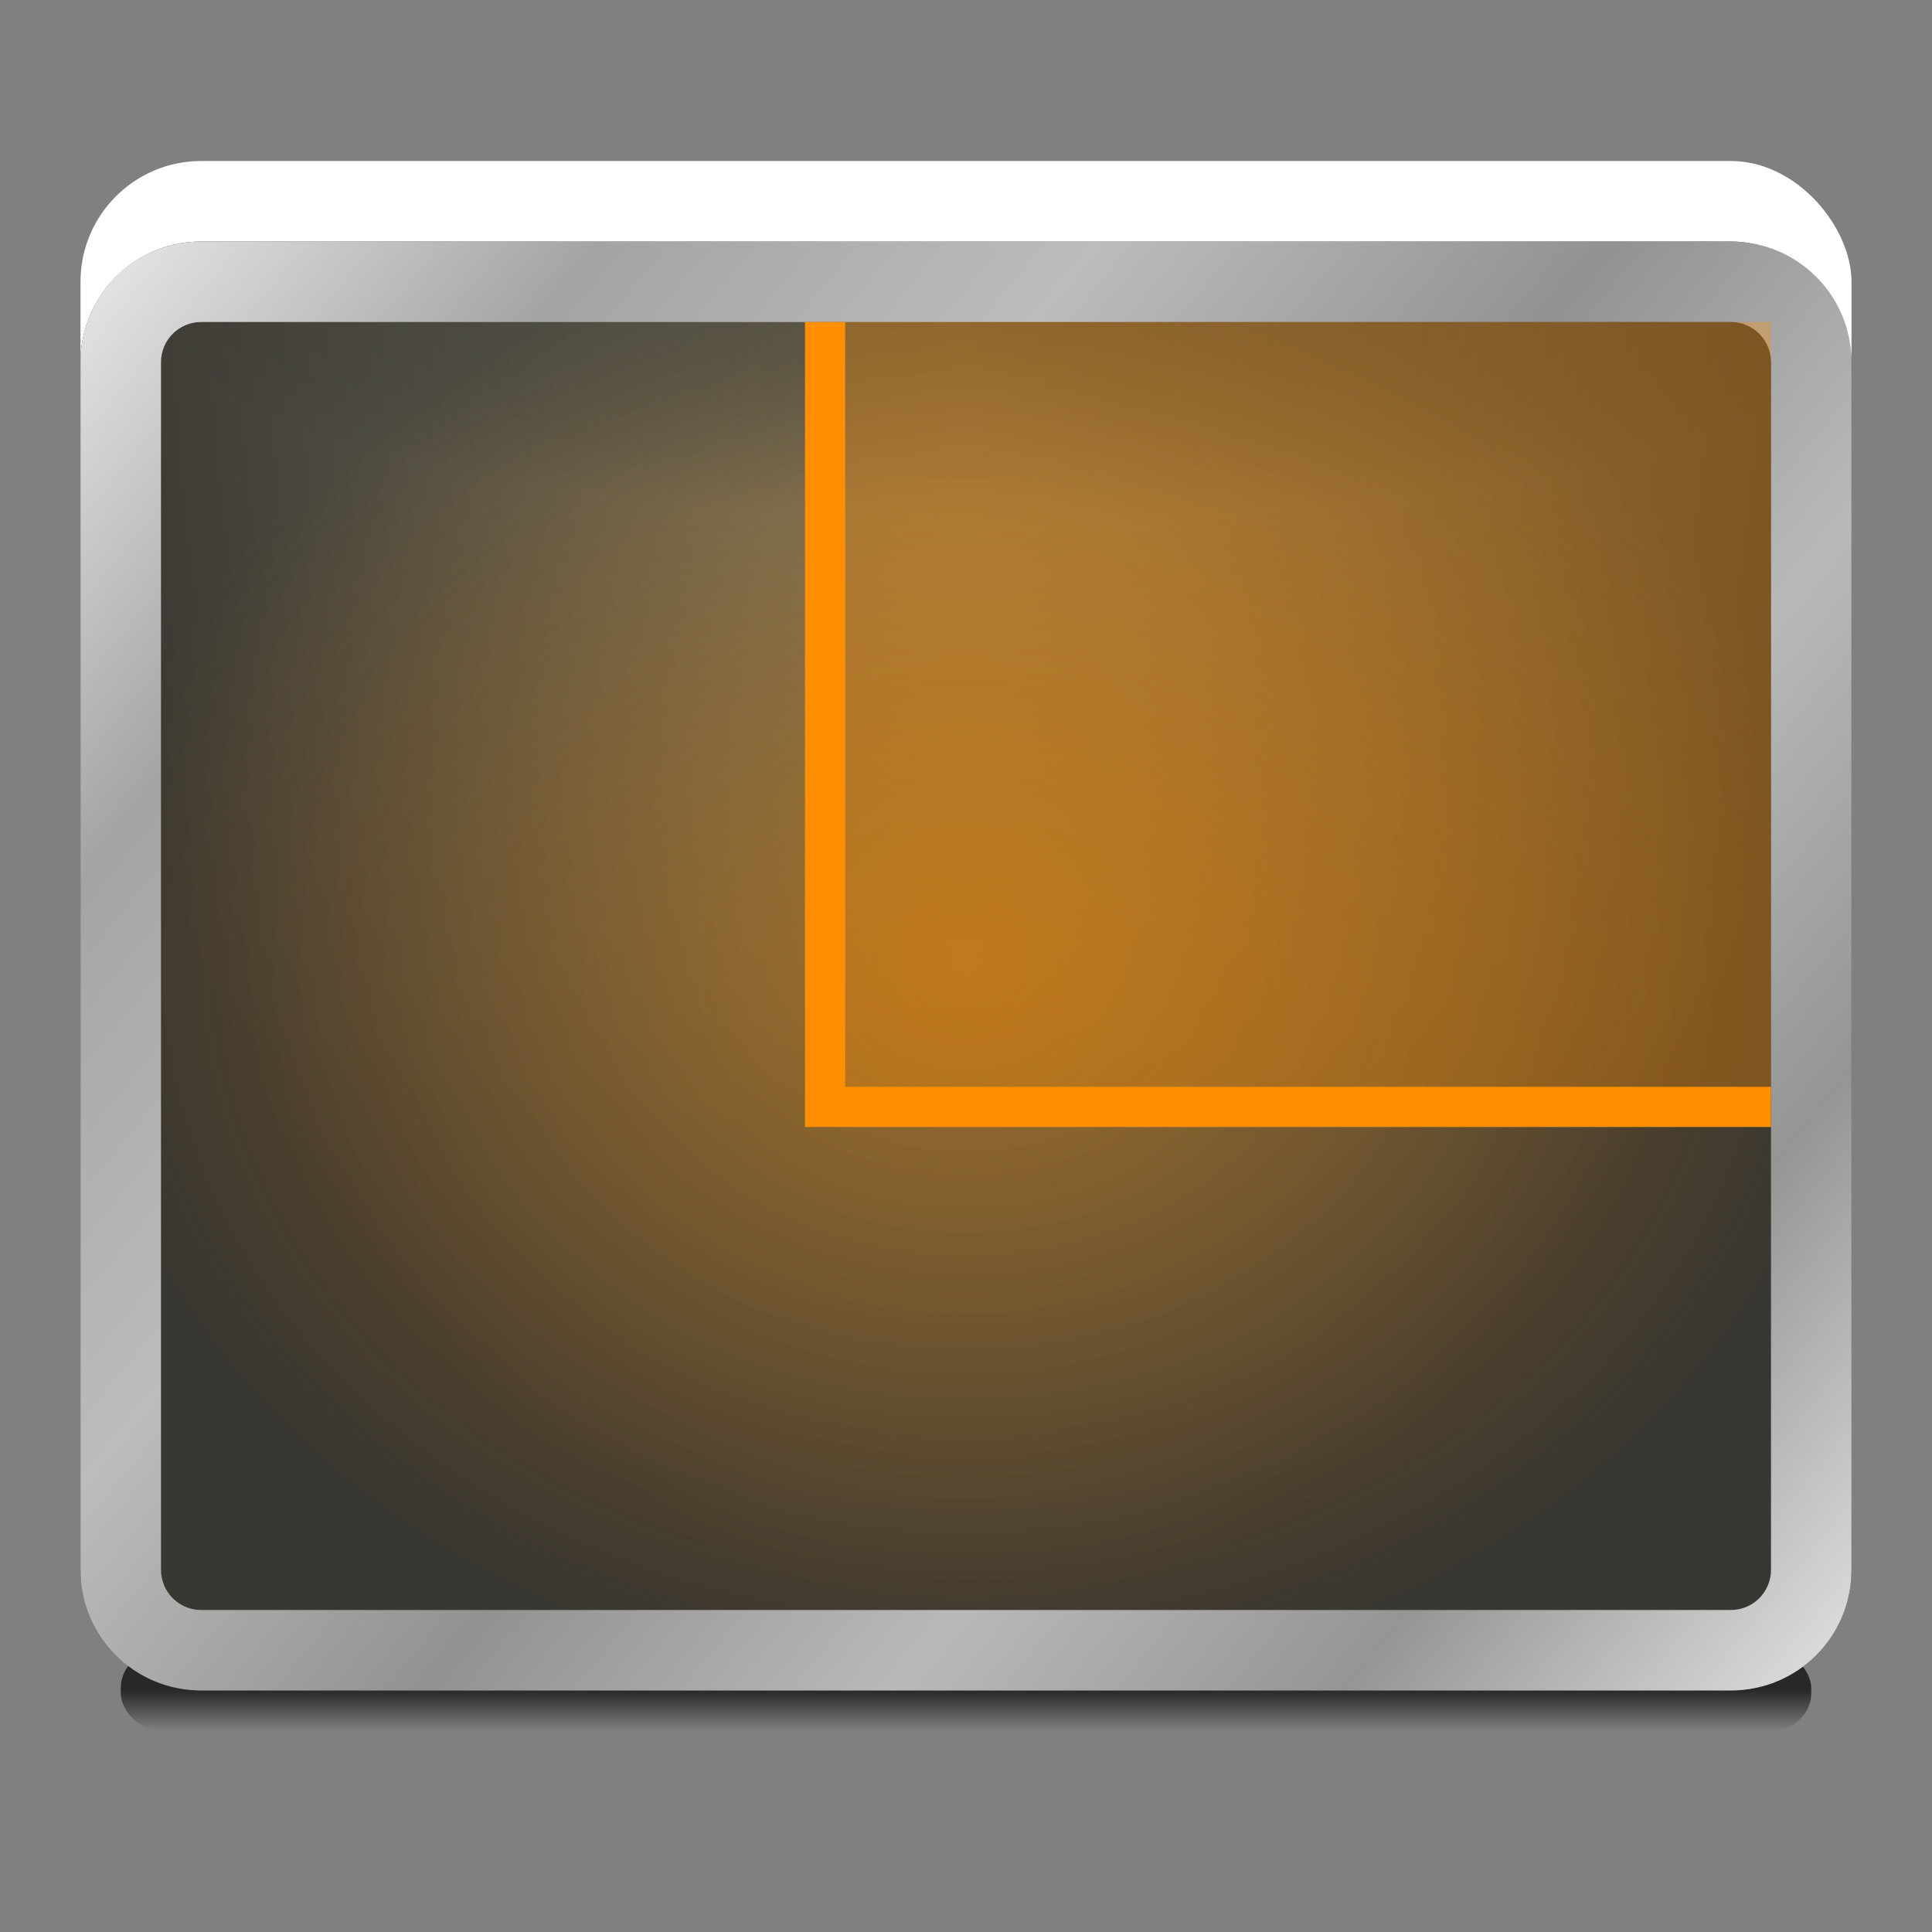 <?xml version="1.0" encoding="UTF-8" standalone="no"?>
<!-- Created with Inkscape (http://www.inkscape.org/) -->

<svg
   xmlns:dc="http://purl.org/dc/elements/1.1/"
   xmlns:cc="http://creativecommons.org/ns#"
   xmlns:rdf="http://www.w3.org/1999/02/22-rdf-syntax-ns#"
   xmlns:svg="http://www.w3.org/2000/svg"
   xmlns="http://www.w3.org/2000/svg"
   xmlns:xlink="http://www.w3.org/1999/xlink"
   xmlns:sodipodi="http://sodipodi.sourceforge.net/DTD/sodipodi-0.dtd"
   xmlns:inkscape="http://www.inkscape.org/namespaces/inkscape"
   width="48"
   height="48"
   id="svg2985"
   version="1.1"
   inkscape:version="0.48.3.1 r9886"
   sodipodi:docname="wm-settings-window-snapping-dark_48.svg"
   inkscape:export-filename="/media/acw-02/frank-souza/projetos/icones/utt/icons/36/wm-settings-window-snapping-dark_48.png"
   inkscape:export-xdpi="90"
   inkscape:export-ydpi="90">
  <rect width="100%" height="100%" fill="#808080" stroke="none"/>
  <defs
     id="defs2987">
    <linearGradient
       id="linearGradient3930">
      <stop
         id="stop3932"
         offset="0"
         style="stop-color:#ff8f00;stop-opacity:0.438" />
      <stop
         id="stop3934"
         offset="1"
         style="stop-color:#ff8f00;stop-opacity:0;" />
    </linearGradient>
    <linearGradient
       id="linearGradient3927-5"
       inkscape:collect="always">
      <stop
         id="stop3929-2"
         offset="0"
         style="stop-color:#eaeaea;stop-opacity:1" />
      <stop
         style="stop-color:#a4a4a4;stop-opacity:1"
         offset="0.176"
         id="stop3931-3" />
      <stop
         style="stop-color:#bcbcbc;stop-opacity:1"
         offset="0.345"
         id="stop3933-0" />
      <stop
         style="stop-color:#929292;stop-opacity:1"
         offset="0.517"
         id="stop3935-3" />
      <stop
         id="stop3937-3"
         offset="0.676"
         style="stop-color:#b9b9b9;stop-opacity:1" />
      <stop
         style="stop-color:#959595;stop-opacity:1"
         offset="0.828"
         id="stop3939-5" />
      <stop
         id="stop3941-0"
         offset="1"
         style="stop-color:#e3e3e3;stop-opacity:1" />
    </linearGradient>
    <linearGradient
       inkscape:collect="always"
       id="linearGradient4030-7">
      <stop
         style="stop-color:#000000;stop-opacity:1;"
         offset="0"
         id="stop4032-1" />
      <stop
         style="stop-color:#000000;stop-opacity:0;"
         offset="1"
         id="stop4034-3" />
    </linearGradient>
    <linearGradient
       inkscape:collect="always"
       xlink:href="#linearGradient3927-5"
       id="linearGradient3284"
       gradientUnits="userSpaceOnUse"
       gradientTransform="translate(-55,17)"
       x1="2"
       y1="5"
       x2="46"
       y2="41" />
    <linearGradient
       inkscape:collect="always"
       xlink:href="#linearGradient4030-7"
       id="linearGradient3291"
       gradientUnits="userSpaceOnUse"
       gradientTransform="translate(-53,13)"
       x1="6"
       y1="45"
       x2="6"
       y2="46" />
    <linearGradient
       inkscape:collect="always"
       id="linearGradient3981-8">
      <stop
         style="stop-color:#000000;stop-opacity:0.292"
         offset="0"
         id="stop3983-8" />
      <stop
         style="stop-color:#000000;stop-opacity:0;"
         offset="1"
         id="stop3985-4" />
    </linearGradient>
    <radialGradient
       r="17"
       fy="26.3"
       fx="14.75"
       cy="26.3"
       cx="14.75"
       gradientTransform="matrix(1.0300234e-5,0.294,-1.246,0,2.938,19.662)"
       gradientUnits="userSpaceOnUse"
       id="radialGradient3308"
       xlink:href="#linearGradient3981-8"
       inkscape:collect="always" />
    <linearGradient
       id="linearGradient3025-1">
      <stop
         style="stop-color:#84dbf3;stop-opacity:1;"
         offset="0"
         id="stop3027-9" />
      <stop
         id="stop3118"
         offset="0.333"
         style="stop-color:#3bafd4;stop-opacity:1;" />
      <stop
         id="stop3033-9"
         offset="0.667"
         style="stop-color:#406482;stop-opacity:1;" />
      <stop
         style="stop-color:#1a354f;stop-opacity:1"
         offset="1"
         id="stop3029-5" />
    </linearGradient>
    <linearGradient
       inkscape:collect="always"
       id="linearGradient3842-1-0">
      <stop
         style="stop-color:#7f7e75;stop-opacity:1"
         offset="0"
         id="stop3844-8-5" />
      <stop
         style="stop-color:#3d3c38;stop-opacity:1"
         offset="1"
         id="stop3846-3-0" />
    </linearGradient>
    <linearGradient
       inkscape:collect="always"
       id="linearGradient3820-9-9">
      <stop
         style="stop-color:#f2f1f0;stop-opacity:1;"
         offset="0"
         id="stop3822-1-1" />
      <stop
         style="stop-color:#c3beba;stop-opacity:1"
         offset="1"
         id="stop3824-2-0" />
    </linearGradient>
    <linearGradient
       id="linearGradient3850-9">
      <stop
         style="stop-color:#7f7e75;stop-opacity:1;"
         offset="0"
         id="stop3852-0" />
      <stop
         id="stop3858-2"
         offset="0.5"
         style="stop-color:#bdbdb7;stop-opacity:1" />
      <stop
         style="stop-color:#7f7e75;stop-opacity:1"
         offset="1"
         id="stop3854-7" />
    </linearGradient>
    <radialGradient
       inkscape:collect="always"
       xlink:href="#linearGradient3842-1-0"
       id="radialGradient3058"
       gradientUnits="userSpaceOnUse"
       gradientTransform="matrix(-2.2721754e-8,0.409,-1.607,-8.9253444e-8,-55.98,26.182)"
       cx="24"
       cy="-11.5"
       fx="24"
       fy="-11.5"
       r="22" />
    <radialGradient
       inkscape:collect="always"
       xlink:href="#linearGradient3820-9-9"
       id="radialGradient3061"
       gradientUnits="userSpaceOnUse"
       gradientTransform="matrix(-5.3483796e-8,1.227,-2.382,0,106.717,-12.912)"
       cx="47.187"
       cy="60.549"
       fx="47.187"
       fy="60.549"
       r="22" />
    <linearGradient
       inkscape:collect="always"
       xlink:href="#linearGradient3850-9"
       id="linearGradient3064"
       gradientUnits="userSpaceOnUse"
       gradientTransform="translate(-61.5,14)"
       x1="2"
       y1="20"
       x2="46"
       y2="20" />
    <linearGradient
       inkscape:collect="always"
       id="linearGradient3809">
      <stop
         style="stop-color:#787665;stop-opacity:1"
         offset="0"
         id="stop3811" />
      <stop
         style="stop-color:#393731;stop-opacity:1"
         offset="1"
         id="stop3813" />
    </linearGradient>
    <linearGradient
       inkscape:collect="always"
       xlink:href="#linearGradient4030-7"
       id="linearGradient3085"
       gradientUnits="userSpaceOnUse"
       gradientTransform="translate(2,13)"
       x1="6"
       y1="45"
       x2="6"
       y2="46" />
    <radialGradient
       inkscape:collect="always"
       xlink:href="#linearGradient3930"
       id="radialGradient3089"
       gradientUnits="userSpaceOnUse"
       gradientTransform="matrix(-1.045,-1.5011761e-8,1.2401021e-8,-0.864,69.091,24.384)"
       cx="24"
       cy="0.444"
       fx="24"
       fy="0.444"
       r="22" />
    <radialGradient
       inkscape:collect="always"
       xlink:href="#linearGradient3981-8"
       id="radialGradient3097"
       gradientUnits="userSpaceOnUse"
       gradientTransform="matrix(1.0300234e-5,0.294,-1.246,0,57.938,19.662)"
       cx="14.75"
       cy="26.3"
       fx="14.75"
       fy="26.3"
       r="17" />
    <linearGradient
       inkscape:collect="always"
       xlink:href="#linearGradient3927-5"
       id="linearGradient3124"
       gradientUnits="userSpaceOnUse"
       gradientTransform="translate(0,17)"
       x1="2"
       y1="5"
       x2="46"
       y2="41" />
    <radialGradient
       inkscape:collect="always"
       xlink:href="#linearGradient3025-1"
       id="radialGradient3126"
       gradientUnits="userSpaceOnUse"
       gradientTransform="matrix(1.364,0,0,1.116,-65.545,-2.81)"
       cx="29"
       cy="33.889"
       fx="29"
       fy="33.889"
       r="22" />
    <radialGradient
       inkscape:collect="always"
       xlink:href="#linearGradient3809"
       id="radialGradient3928"
       gradientUnits="userSpaceOnUse"
       gradientTransform="matrix(-1.2793987e-8,1.455,-1,0,44.444,-10.909)"
       cx="24"
       cy="20.444"
       fx="24"
       fy="20.444"
       r="22" />
    <radialGradient
       inkscape:collect="always"
       xlink:href="#linearGradient3930"
       id="radialGradient3936"
       gradientUnits="userSpaceOnUse"
       gradientTransform="matrix(1,0,0,0.818,0,7.273)"
       cx="24"
       cy="40"
       fx="24"
       fy="40"
       r="22" />
  </defs>
  <sodipodi:namedview
     id="base"
     pagecolor="#ffffff"
     bordercolor="#666666"
     borderopacity="1.0"
     inkscape:pageopacity="0"
     inkscape:pageshadow="2"
     inkscape:zoom="5.656854"
     inkscape:cx="40.822323"
     inkscape:cy="22.230521"
     inkscape:current-layer="layer1"
     showgrid="true"
     inkscape:document-units="px"
     inkscape:grid-bbox="true"
     inkscape:window-width="1920"
     inkscape:window-height="1021"
     inkscape:window-x="-4"
     inkscape:window-y="32"
     inkscape:window-maximized="1"
     inkscape:showpageshadow="false"
     showborder="true">
    <inkscape:grid
       type="xygrid"
       id="grid2982"
       empspacing="5"
       visible="true"
       enabled="true"
       snapvisiblegridlinesonly="true" />
  </sodipodi:namedview>
  <g
     id="layer1"
     inkscape:label="Layer 1"
     inkscape:groupmode="layer"
     transform="translate(0,-16)">
    <rect
       style="fill:#ffffff;fill-opacity:1;stroke:none"
       id="rect3081"
       width="44"
       height="36"
       x="2"
       y="20"
       rx="3"
       ry="3" />
    <rect
       ry="3"
       rx="3"
       y="20"
       x="-53"
       height="36"
       width="44"
       id="rect3943-4"
       style="fill:#ffffff;fill-opacity:1;stroke:none" />
    <rect
       ry="0.938"
       rx="1"
       y="57"
       x="3"
       height="2"
       width="42"
       id="rect3083"
       style="opacity:0.685;fill:url(#linearGradient3085);fill-opacity:1;stroke:none" />
    <rect
       style="opacity:0.685;fill:url(#linearGradient3291);fill-opacity:1;stroke:none"
       id="rect4020-0"
       width="42"
       height="2"
       x="-52"
       y="57"
       rx="1"
       ry="0.938" />
    <rect
       style="fill:url(#radialGradient3928);fill-opacity:1;stroke:none"
       id="rect3926"
       width="44"
       height="36"
       x="2"
       y="22"
       rx="3"
       ry="3" />
    <rect
       ry="3"
       rx="3"
       y="22"
       x="2"
       height="36"
       width="44"
       id="rect3087"
       style="fill:url(#radialGradient3936);fill-opacity:1;stroke:none" />
    <rect
       ry="3"
       rx="3"
       y="22"
       x="-53"
       height="36"
       width="44"
       id="rect3115"
       style="fill:url(#radialGradient3126);fill-opacity:1;stroke:none" />
    <rect
       ry="0"
       rx="0"
       y="24"
       x="4"
       height="5"
       width="40"
       id="rect3095"
       style="fill:url(#radialGradient3097);fill-opacity:1;stroke:none" />
    <rect
       style="fill:url(#radialGradient3308);fill-opacity:1;stroke:none"
       id="rect3964-1"
       width="40"
       height="5"
       x="-51"
       y="24"
       rx="0"
       ry="0" />
    <path
       style="fill:url(#linearGradient3064);fill-opacity:1;stroke:none"
       d="m -53,34 0,21 c 0,1.662 1.338,3 3,3 l 26,0 0,-21 c 0,-1.662 -1.338,-3 -3,-3 l -26,0 z"
       id="rect3943"
       inkscape:connector-curvature="0" />
    <path
       style="fill:url(#radialGradient3061);fill-opacity:1;stroke:none"
       d="m -53,36 0,19 c 0,1.662 1.338,3 3,3 l 26,0 0,-19 c 0,-1.662 -1.338,-3 -3,-3 l -26,0 z"
       id="path3919"
       inkscape:connector-curvature="0" />
    <path
       style="fill:url(#radialGradient3058);fill-opacity:1;stroke:none"
       d="m -53,36 0,9 29,0 0,-6 c 0,-1.662 -1.338,-3 -3,-3 l -26,0 z"
       id="rect3032"
       inkscape:connector-curvature="0" />
    <path
       inkscape:connector-curvature="0"
       style="fill:#82817b;fill-opacity:1;stroke:none"
       d="m -49,38 c -1.381,0 -2.5,1.119 -2.5,2.5 0,1.381 1.119,2.5 2.5,2.5 1.381,0 2.5,-1.119 2.5,-2.5 0,-1.381 -1.119,-2.5 -2.5,-2.5 z m 6,0 c -1.381,0 -2.5,1.119 -2.5,2.5 0,1.381 1.119,2.5 2.5,2.5 1.381,0 2.5,-1.119 2.5,-2.5 0,-1.381 -1.119,-2.5 -2.5,-2.5 z"
       id="path3834" />
    <path
       inkscape:connector-curvature="0"
       id="path3807"
       d="m -49,38 c -1.381,0 -2.5,1.119 -2.5,2.5 0,0.173 0.029,0.337 0.062,0.5 0.233,-1.139 1.229,-2 2.438,-2 1.208,0 2.204,0.861 2.438,2 0.033,-0.163 0.062,-0.327 0.062,-0.5 0,-1.381 -1.119,-2.5 -2.5,-2.5 z m 6,0 c -1.381,0 -2.5,1.119 -2.5,2.5 0,0.173 0.029,0.337 0.062,0.5 0.233,-1.139 1.229,-2 2.438,-2 1.208,0 2.204,0.861 2.438,2 0.033,-0.163 0.062,-0.327 0.062,-0.5 0,-1.381 -1.119,-2.5 -2.5,-2.5 z"
       style="fill:#d2cecb;fill-opacity:1;stroke:none" />
    <rect
       ry="0"
       rx="0"
       y="26"
       x="-29"
       height="6"
       width="2"
       id="rect3254"
       style="fill:#ffffff;fill-opacity:1;stroke:none" />
    <path
       sodipodi:nodetypes="cccccc"
       inkscape:connector-curvature="0"
       id="rect3250"
       d="m -19.757,28.343 1.414,1.414 -4.95,4.95 L -24,34 -24.707,33.293 z"
       style="fill:#ffffff;fill-opacity:1;stroke:none" />
    <rect
       transform="matrix(0,1,-1,0,0,0)"
       ry="0"
       rx="0"
       y="16"
       x="37"
       height="6"
       width="2"
       id="rect3248"
       style="fill:#ffffff;fill-opacity:1;stroke:none" />
    <path
       sodipodi:nodetypes="ssssssssssssssssss"
       inkscape:connector-curvature="0"
       id="path3122"
       d="m 5,22 c -1.662,0 -3,1.338 -3,3 l 0,30 c 0,1.662 1.338,3 3,3 l 38,0 c 1.662,0 3,-1.338 3,-3 l 0,-30 c 0,-1.662 -1.338,-3 -3,-3 z m 0,2 38,0 c 0.554,0 1,0.446 1,1 l 0,30 c 0,0.554 -0.446,1 -1,1 L 5,56 C 4.446,56 4,55.554 4,55 L 4,25 c 0,-0.554 0.446,-1 1,-1 z"
       style="fill:url(#linearGradient3124);fill-opacity:1;stroke:none" />
    <path
       style="fill:url(#linearGradient3284);fill-opacity:1;stroke:none"
       d="m -50,22 c -1.662,0 -3,1.338 -3,3 l 0,30 c 0,1.662 1.338,3 3,3 l 38,0 c 1.662,0 3,-1.338 3,-3 l 0,-30 c 0,-1.662 -1.338,-3 -3,-3 z m 0,2 38,0 c 0.554,0 1,0.446 1,1 l 0,30 c 0,0.554 -0.446,1 -1,1 l -38,0 c -0.554,0 -1,-0.446 -1,-1 l 0,-30 c 0,-0.554 0.446,-1 1,-1 z"
       id="path3919-9"
       inkscape:connector-curvature="0"
       sodipodi:nodetypes="ssssssssssssssssss" />
    <path
       style="fill:#ff8f00;fill-opacity:1;stroke:none"
       d="M 20 8 L 20 28 L 44 28 L 44 27 L 21 27 L 21 8 L 20 8 z "
       transform="translate(0,16)"
       id="rect3153" />
    <rect
       ry="0"
       rx="0"
       y="24"
       x="21"
       height="19"
       width="23"
       id="rect3155"
       style="fill:#ff8f00;fill-opacity:1;stroke:none;opacity:0.325" />
  </g>
</svg>
